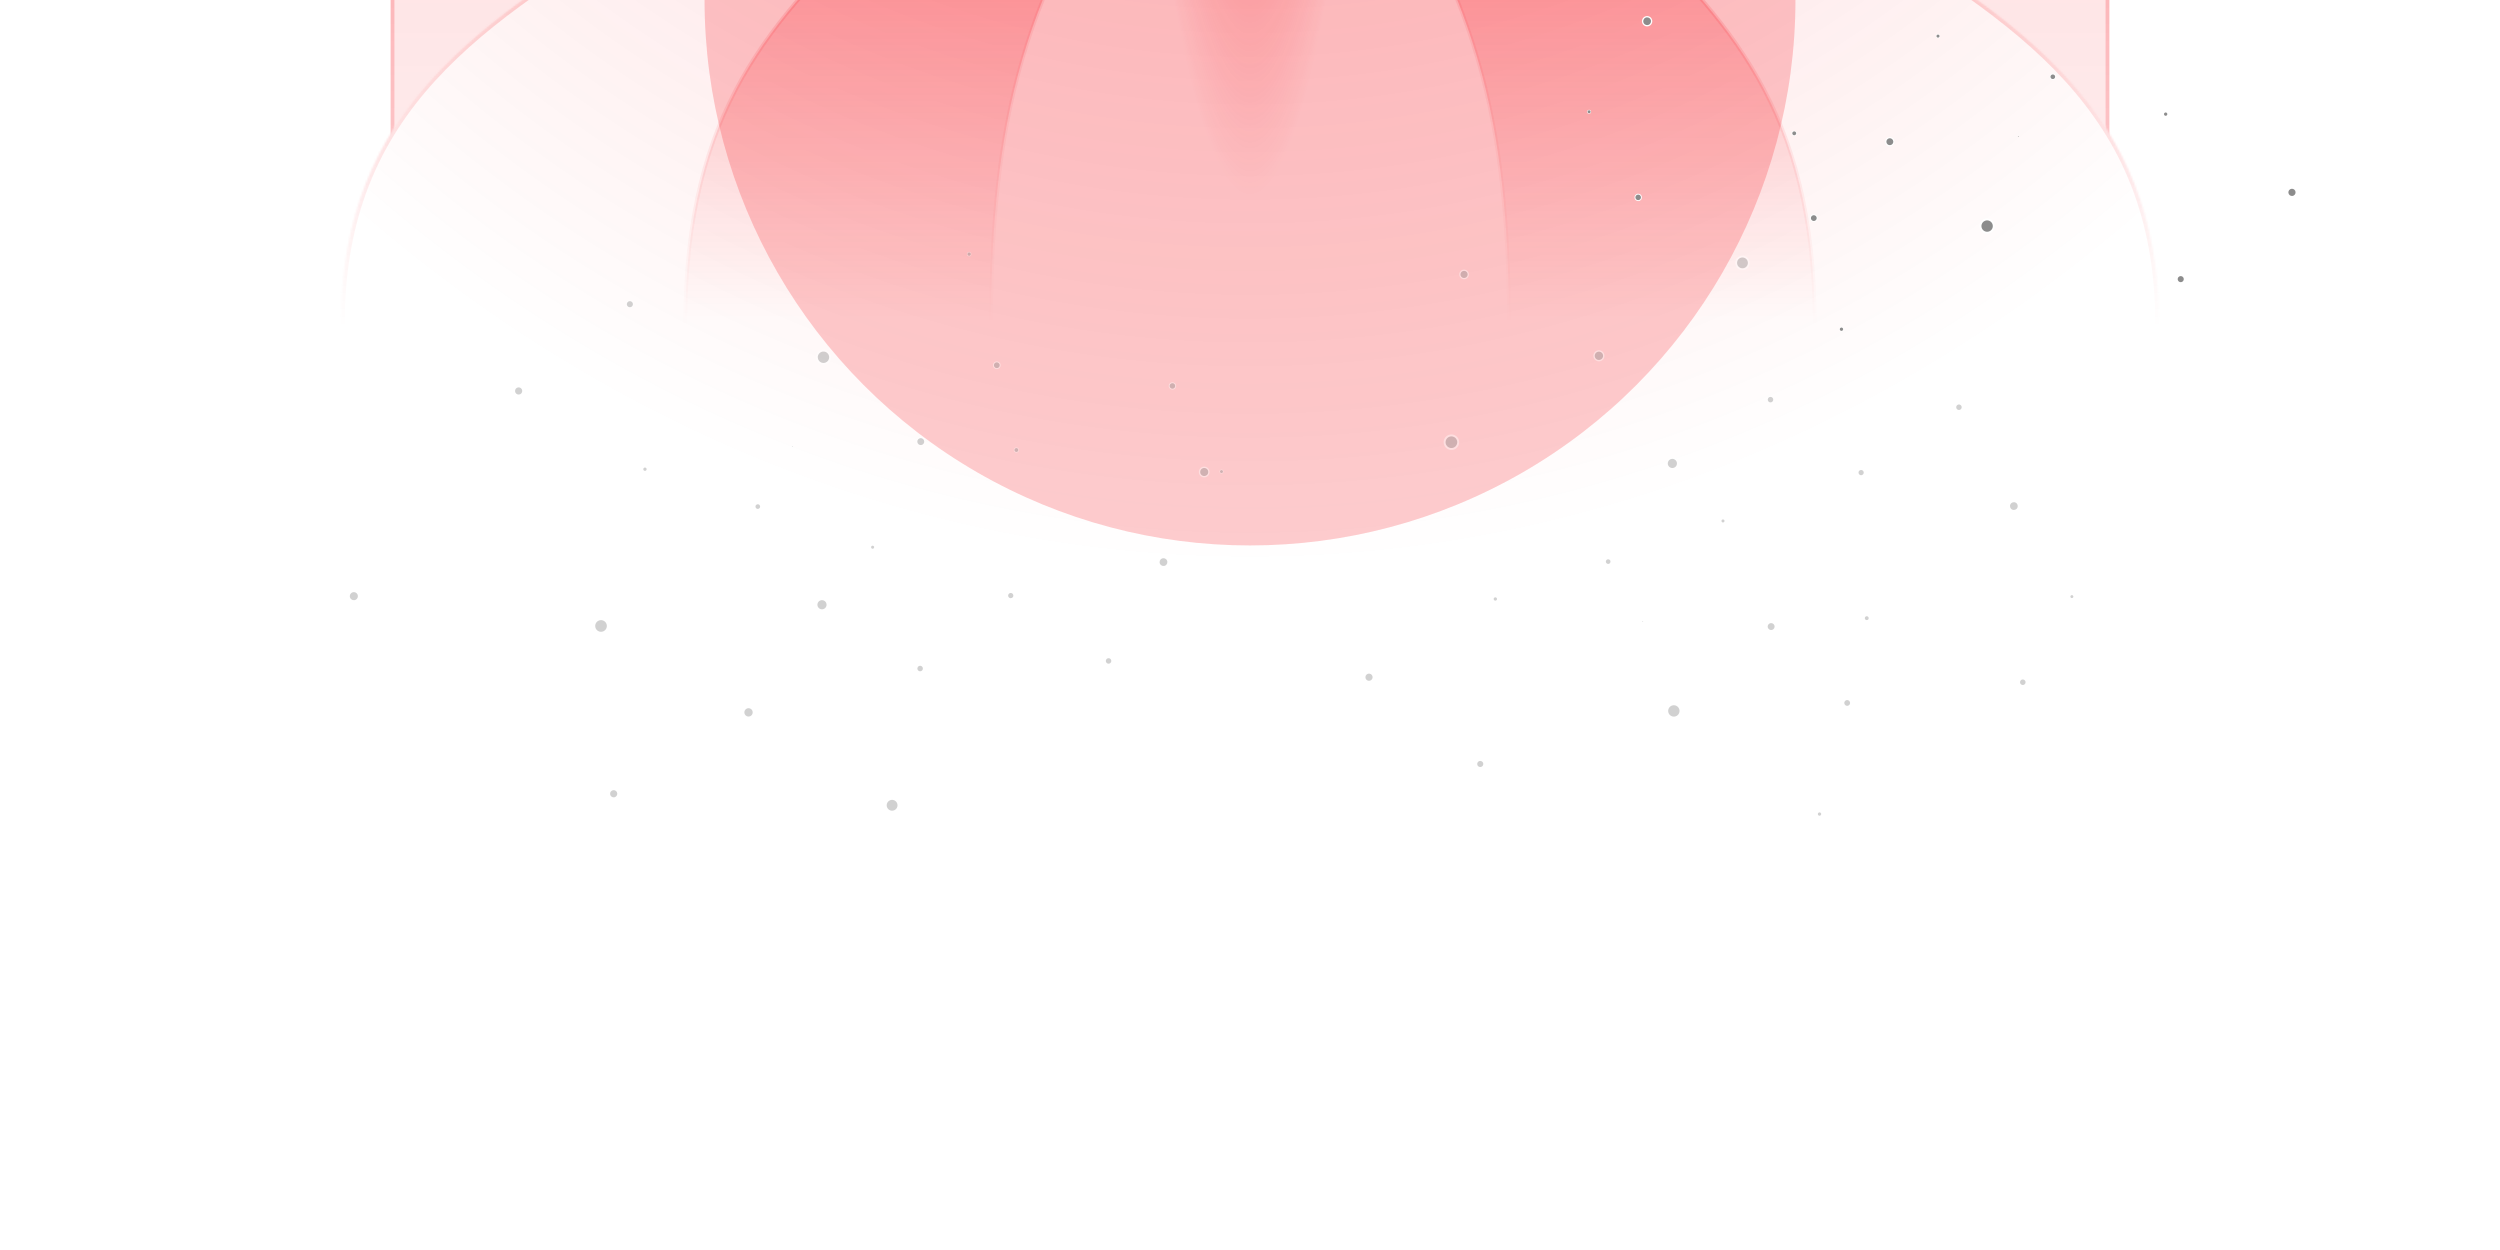 <svg width="1320" height="660" viewBox="0 0 1320 660" fill="none" xmlns="http://www.w3.org/2000/svg">
<g clip-path="url(#clip0_3789_22268)">
<g opacity="0.2" filter="url(#filter0_f_3789_22268)">
<circle cx="660" r="288" fill="#F60109"/>
</g>
<mask id="mask0_3789_22268" style="mask-type:alpha" maskUnits="userSpaceOnUse" x="180" y="-660" width="960" height="832">
<path fill-rule="evenodd" clip-rule="evenodd" d="M660 -660C660 -239.233 483.279 -130.272 344.295 -44.578C254.223 10.958 180 56.722 180 171.25V-660H660ZM1140 171.25C1140 56.722 1065.78 10.958 975.705 -44.578C836.721 -130.272 660 -239.233 660 -660H1140V171.25Z" fill="#D9D9D9"/>
</mask>
<g mask="url(#mask0_3789_22268)">
<rect x="453.75" y="-451" width="412.5" height="901.312" fill="url(#paint0_linear_3789_22268)" fill-opacity="0.1"/>
<rect x="454.75" y="-450" width="410.5" height="899.312" stroke="url(#paint1_linear_3789_22268)" stroke-opacity="0.2" stroke-width="2"/>
<rect x="206.25" y="-451" width="206.25" height="901.312" fill="url(#paint2_linear_3789_22268)" fill-opacity="0.1"/>
<rect x="207.25" y="-450" width="204.25" height="899.312" stroke="url(#paint3_linear_3789_22268)" stroke-opacity="0.2" stroke-width="2"/>
<rect x="907.5" y="-451" width="206.25" height="901.312" fill="url(#paint4_linear_3789_22268)" fill-opacity="0.1"/>
<rect x="908.5" y="-450" width="204.25" height="899.312" stroke="url(#paint5_linear_3789_22268)" stroke-opacity="0.2" stroke-width="2"/>
</g>
<mask id="mask1_3789_22268" style="mask-type:alpha" maskUnits="userSpaceOnUse" x="180" y="-660" width="960" height="960">
<path fill-rule="evenodd" clip-rule="evenodd" d="M344.295 -44.578C483.279 -130.272 660 -239.233 660 -660C660 -239.233 836.721 -130.272 975.705 -44.578C1065.78 10.958 1140 56.722 1140 171.25V300H660H180V171.25C180 56.722 254.223 10.958 344.295 -44.578Z" fill="url(#paint6_linear_3789_22268)"/>
</mask>
<g mask="url(#mask1_3789_22268)">
<path d="M344.295 -44.578C483.279 -130.272 660 -239.233 660 -660C660 -239.233 836.721 -130.272 975.705 -44.578C1065.78 10.958 1140 56.722 1140 171.25V300H180V171.25C180 56.722 254.223 10.958 344.295 -44.578Z" fill="url(#paint7_radial_3789_22268)" fill-opacity="0.3" stroke="url(#paint8_linear_3789_22268)" stroke-opacity="0.8" stroke-width="4"/>
<path opacity="0.75" d="M463.878 -44.578C550.217 -130.272 659.998 -239.233 659.998 -660C659.998 -239.233 769.779 -130.272 856.118 -44.578C912.072 10.958 958.18 56.722 958.18 171.25V300H361.816V171.25C361.816 56.722 407.924 10.958 463.878 -44.578Z" stroke="url(#paint9_linear_3789_22268)" stroke-opacity="0.8" stroke-width="2"/>
<path opacity="0.5" d="M570.073 -44.578C609.662 -130.272 660.001 -239.233 660.001 -660C660.001 -239.233 710.339 -130.272 749.929 -44.578C775.586 10.958 796.728 56.722 796.728 171.25V300H523.273V171.25C523.273 56.722 544.416 10.958 570.073 -44.578Z" stroke="url(#paint10_linear_3789_22268)" stroke-opacity="0.8" stroke-width="2"/>
<g filter="url(#filter1_f_3789_22268)">
<path fill-rule="evenodd" clip-rule="evenodd" d="M659.998 -658.722C659.776 -239.012 550.129 -130.185 463.878 -44.578C407.924 10.958 361.816 56.722 361.816 171.25V300H523.271V171.25C523.271 56.722 544.413 10.958 570.07 -44.578C609.619 -130.185 659.896 -239.012 659.998 -658.722ZM659.998 -659.221C660.06 -239.099 710.361 -130.219 749.926 -44.578C775.583 10.958 796.725 56.722 796.725 171.25V300H958.18V171.25C958.18 56.722 912.072 10.958 856.118 -44.578C769.779 -130.272 659.998 -239.233 659.998 -660C659.998 -659.74 659.998 -659.48 659.998 -659.221Z" fill="url(#paint11_linear_3789_22268)"/>
</g>
<g filter="url(#filter2_f_3789_22268)">
<path d="M588.25 -170.46C619.837 -238.625 660.001 -325.299 660.001 -660C660.001 -325.299 700.165 -238.625 731.752 -170.46C752.223 -126.284 769.092 -89.881 769.092 1.222V103.636H550.91V1.222C550.91 -89.881 567.779 -126.284 588.25 -170.46Z" fill="url(#paint12_radial_3789_22268)"/>
</g>
</g>
<g opacity="0.4">
<g filter="url(#filter3_f_3789_22268)">
<g style="mix-blend-mode:screen">
<path d="M275.015 208.679C273.771 209.326 272.238 208.844 271.592 207.606C270.946 206.36 271.427 204.825 272.664 204.178C273.909 203.531 275.442 204.013 276.088 205.252C276.734 206.497 276.253 208.032 275.015 208.679Z" fill="white"/>
</g>
<g style="mix-blend-mode:screen">
<path d="M418.353 236.132C418.311 236.132 418.181 236.118 418.112 235.988C418.098 235.96 418.057 235.891 418.091 235.781C418.126 235.678 418.201 235.637 418.222 235.623C418.263 235.602 418.305 235.588 418.346 235.588C418.387 235.588 418.518 235.602 418.586 235.733C418.655 235.864 418.607 236.029 418.476 236.098C418.435 236.118 418.401 236.132 418.36 236.132L418.353 236.132Z" fill="white"/>
</g>
<g style="mix-blend-mode:screen">
<path d="M188.143 317.296C186.755 318.018 185.05 317.482 184.321 316.098C183.599 314.708 184.136 313.001 185.517 312.271C186.899 311.542 188.611 312.086 189.339 313.469C190.061 314.859 189.525 316.566 188.143 317.296Z" fill="white"/>
</g>
<g style="mix-blend-mode:screen">
<path d="M485.834 354.919C485.271 354.919 484.521 354.643 484.122 353.879C483.799 353.26 483.903 352.695 483.992 352.406C484.081 352.117 484.322 351.594 484.941 351.271C485.222 351.126 485.518 351.051 485.827 351.051C486.391 351.051 487.14 351.326 487.539 352.09C487.862 352.709 487.759 353.274 487.67 353.563C487.58 353.852 487.34 354.375 486.721 354.698C486.439 354.843 486.144 354.919 485.834 354.919Z" fill="white"/>
</g>
<g style="mix-blend-mode:screen">
<path d="M526.318 194.874C525.72 194.874 524.936 194.585 524.517 193.787C524.18 193.14 524.283 192.541 524.379 192.238C524.475 191.935 524.73 191.385 525.376 191.048C525.671 190.896 525.981 190.814 526.311 190.814C526.909 190.814 527.693 191.103 528.112 191.901C528.449 192.548 528.346 193.147 528.249 193.45C528.153 193.752 527.899 194.303 527.253 194.64C526.957 194.792 526.648 194.874 526.318 194.874Z" fill="white"/>
</g>
<g style="mix-blend-mode:screen">
<path d="M400.118 269.11C399.636 269.11 399.004 268.876 398.667 268.229C398.392 267.706 398.481 267.224 398.557 266.983C398.633 266.742 398.839 266.295 399.361 266.02C399.595 265.896 399.849 265.834 400.111 265.834C400.592 265.834 401.224 266.068 401.561 266.715C401.836 267.238 401.747 267.72 401.671 267.96C401.596 268.201 401.389 268.649 400.867 268.924C400.626 269.048 400.379 269.11 400.118 269.11Z" fill="white"/>
</g>
<g style="mix-blend-mode:screen">
<path d="M585.334 350.916C584.771 350.916 584.021 350.641 583.622 349.877C583.299 349.257 583.403 348.693 583.492 348.404C583.581 348.122 583.822 347.592 584.441 347.268C584.722 347.124 585.018 347.048 585.327 347.048C585.891 347.048 586.64 347.323 587.039 348.087C587.534 349.03 587.163 350.2 586.221 350.689C585.939 350.833 585.644 350.909 585.334 350.909L585.334 350.916Z" fill="white"/>
</g>
<g style="mix-blend-mode:screen">
<path d="M615.586 299.21C614.246 299.912 612.596 299.389 611.902 298.054C611.2 296.711 611.723 295.06 613.057 294.364C614.397 293.662 616.047 294.186 616.741 295.521C617.442 296.863 616.92 298.515 615.586 299.21Z" fill="white"/>
</g>
<g style="mix-blend-mode:screen">
<path d="M461.237 289.887C460.714 290.162 460.061 289.955 459.786 289.432C459.511 288.909 459.717 288.255 460.24 287.98C460.762 287.705 461.415 287.911 461.69 288.434C461.965 288.957 461.759 289.611 461.237 289.887Z" fill="white"/>
</g>
<g style="mix-blend-mode:screen">
<path d="M487.295 235.341C486.099 235.968 484.627 235.506 484.002 234.309C483.376 233.111 483.837 231.638 485.033 231.012C486.229 230.386 487.7 230.847 488.326 232.045C488.951 233.242 488.491 234.715 487.295 235.341Z" fill="white"/>
</g>
<g style="mix-blend-mode:screen">
<path d="M341.079 248.775C340.508 249.078 339.8 248.851 339.498 248.28C339.195 247.709 339.422 247 339.993 246.697C340.563 246.394 341.271 246.621 341.574 247.192C341.876 247.764 341.649 248.473 341.079 248.775Z" fill="white"/>
</g>
<g style="mix-blend-mode:screen">
<path d="M325.199 421.351C323.955 421.998 322.422 421.516 321.775 420.277C321.129 419.031 321.611 417.497 322.848 416.85C324.092 416.203 325.625 416.684 326.271 417.923C326.918 419.169 326.436 420.704 325.199 421.351Z" fill="white"/>
</g>
<g style="mix-blend-mode:screen">
<path d="M435.505 322.157C433.931 322.983 431.985 322.37 431.16 320.794C430.335 319.218 430.947 317.27 432.521 316.444C434.096 315.618 436.041 316.231 436.866 317.807C437.691 319.383 437.079 321.331 435.505 322.157Z" fill="white"/>
</g>
<g style="mix-blend-mode:screen">
<path d="M644.953 250.038C644.643 250.038 644.238 249.887 644.018 249.474C643.75 248.964 643.949 248.324 644.464 248.056C644.616 247.973 644.781 247.939 644.946 247.939C645.255 247.939 645.661 248.09 645.881 248.503C646.046 248.82 646.011 249.116 645.949 249.302C645.887 249.488 645.75 249.749 645.434 249.921C645.282 250.004 645.117 250.045 644.953 250.045L644.953 250.038Z" fill="white"/>
</g>
<g style="mix-blend-mode:screen">
<path d="M396.579 378.732C395.149 379.482 393.376 378.925 392.626 377.493C391.877 376.055 392.434 374.286 393.864 373.536C395.294 372.785 397.067 373.343 397.817 374.775C398.566 376.213 398.009 377.982 396.579 378.732Z" fill="white"/>
</g>
<g style="mix-blend-mode:screen">
<path d="M319.241 334.145C317.234 335.198 314.759 334.42 313.707 332.41C312.656 330.401 313.432 327.923 315.44 326.87C317.447 325.817 319.922 326.595 320.974 328.604C322.025 330.614 321.249 333.092 319.241 334.145Z" fill="white"/>
</g>
<g style="mix-blend-mode:screen">
<path d="M333.572 162.524C332.52 163.075 331.221 162.669 330.671 161.616C330.121 160.562 330.527 159.262 331.579 158.711C332.63 158.16 333.93 158.567 334.48 159.62C335.029 160.673 334.624 161.973 333.572 162.524Z" fill="white"/>
</g>
<g style="mix-blend-mode:screen">
<path d="M533.682 316.304C533.146 316.304 532.438 316.042 532.053 315.319C531.743 314.734 531.846 314.191 531.929 313.922C532.011 313.654 532.245 313.151 532.829 312.849C533.098 312.711 533.379 312.635 533.675 312.635C534.211 312.635 534.919 312.897 535.297 313.619C535.607 314.204 535.504 314.748 535.421 315.017C535.339 315.285 535.105 315.787 534.521 316.09C534.252 316.228 533.971 316.297 533.682 316.297L533.682 316.304Z" fill="white"/>
</g>
<g style="mix-blend-mode:screen">
<path d="M512.251 135.213C511.68 135.516 510.972 135.289 510.669 134.717C510.367 134.146 510.594 133.437 511.164 133.134C511.735 132.832 512.443 133.059 512.746 133.63C513.048 134.201 512.821 134.91 512.251 135.213Z" fill="white"/>
</g>
<g style="mix-blend-mode:screen">
<path d="M537.28 238.817C536.613 239.168 535.788 238.907 535.437 238.239C535.087 237.572 535.348 236.746 536.015 236.395C536.681 236.044 537.506 236.305 537.857 236.973C538.208 237.64 537.946 238.466 537.28 238.817Z" fill="white"/>
</g>
<g style="mix-blend-mode:screen">
<path d="M472.797 428.564C470.934 429.542 468.631 428.819 467.662 426.954C466.686 425.089 467.407 422.783 469.27 421.812C471.133 420.842 473.436 421.558 474.406 423.423C475.382 425.288 474.66 427.594 472.797 428.564Z" fill="white"/>
</g>
<g style="mix-blend-mode:screen">
<path d="M436.653 192.179C434.694 193.205 432.274 192.448 431.25 190.486C430.225 188.525 430.982 186.102 432.941 185.077C434.9 184.051 437.32 184.808 438.344 186.77C439.368 188.731 438.612 191.154 436.653 192.179Z" fill="white"/>
</g>
<g style="mix-blend-mode:screen">
<path d="M619.943 205.512C618.987 206.014 617.805 205.642 617.31 204.686C616.808 203.729 617.179 202.545 618.135 202.05C619.09 201.547 620.273 201.919 620.768 202.876C621.269 203.832 620.898 205.016 619.943 205.512Z" fill="white"/>
</g>
</g>
<g opacity="0.5">
<g style="mix-blend-mode:screen">
<path d="M274.72 208.117C273.787 208.602 272.638 208.24 272.153 207.311C271.668 206.377 272.029 205.226 272.957 204.741C273.89 204.255 275.04 204.617 275.525 205.546C276.009 206.48 275.649 207.631 274.72 208.117Z" fill="#191919"/>
</g>
<g style="mix-blend-mode:screen">
<path d="M418.35 236.064C418.32 236.064 418.222 236.054 418.17 235.956C418.16 235.935 418.129 235.884 418.155 235.801C418.18 235.724 418.237 235.693 418.253 235.682C418.283 235.667 418.314 235.656 418.345 235.656C418.376 235.656 418.474 235.667 418.526 235.765C418.577 235.863 418.541 235.987 418.443 236.038C418.412 236.054 418.387 236.064 418.356 236.064L418.35 236.064Z" fill="#191919"/>
</g>
<g style="mix-blend-mode:screen">
<path d="M187.814 316.666C186.773 317.208 185.494 316.805 184.948 315.767C184.407 314.725 184.809 313.444 185.845 312.897C186.881 312.35 188.165 312.758 188.712 313.796C189.253 314.838 188.851 316.118 187.814 316.666Z" fill="#191919"/>
</g>
<g style="mix-blend-mode:screen">
<path d="M485.832 354.436C485.409 354.436 484.847 354.23 484.548 353.657C484.306 353.192 484.383 352.769 484.45 352.552C484.517 352.335 484.697 351.943 485.161 351.7C485.373 351.592 485.595 351.535 485.827 351.535C486.249 351.535 486.811 351.742 487.11 352.315C487.353 352.779 487.275 353.202 487.208 353.419C487.141 353.636 486.961 354.028 486.497 354.271C486.285 354.379 486.064 354.436 485.832 354.436Z" fill="#191919"/>
</g>
<g style="mix-blend-mode:screen">
<path d="M526.313 194.367C525.865 194.367 525.277 194.15 524.963 193.552C524.71 193.066 524.787 192.617 524.86 192.39C524.932 192.163 525.122 191.75 525.607 191.497C525.829 191.384 526.061 191.322 526.308 191.322C526.757 191.322 527.345 191.539 527.659 192.137C527.912 192.623 527.834 193.072 527.762 193.299C527.69 193.526 527.499 193.939 527.015 194.192C526.793 194.305 526.561 194.367 526.313 194.367Z" fill="#191919"/>
</g>
<g style="mix-blend-mode:screen">
<path d="M400.118 268.702C399.758 268.702 399.283 268.527 399.031 268.041C398.824 267.649 398.891 267.288 398.948 267.107C399.005 266.926 399.159 266.591 399.551 266.384C399.727 266.291 399.917 266.245 400.113 266.245C400.474 266.245 400.949 266.421 401.201 266.906C401.407 267.298 401.34 267.659 401.284 267.84C401.227 268.021 401.072 268.356 400.68 268.563C400.5 268.656 400.314 268.702 400.118 268.702Z" fill="#191919"/>
</g>
<g style="mix-blend-mode:screen">
<path d="M585.332 350.433C584.909 350.433 584.347 350.227 584.048 349.654C583.806 349.189 583.883 348.766 583.95 348.549C584.017 348.337 584.197 347.94 584.661 347.697C584.873 347.589 585.095 347.532 585.327 347.532C585.749 347.532 586.311 347.738 586.61 348.311C586.982 349.019 586.703 349.896 585.997 350.263C585.785 350.371 585.564 350.428 585.332 350.428L585.332 350.433Z" fill="#191919"/>
</g>
<g style="mix-blend-mode:screen">
<path d="M615.267 298.606C614.262 299.132 613.024 298.74 612.503 297.739C611.978 296.732 612.369 295.493 613.37 294.972C614.375 294.445 615.612 294.838 616.133 295.839C616.659 296.846 616.267 298.085 615.267 298.606Z" fill="#191919"/>
</g>
<g style="mix-blend-mode:screen">
<path d="M461.113 289.648C460.721 289.855 460.231 289.7 460.025 289.307C459.819 288.915 459.974 288.425 460.365 288.218C460.757 288.012 461.247 288.167 461.453 288.559C461.659 288.951 461.505 289.442 461.113 289.648Z" fill="#191919"/>
</g>
<g style="mix-blend-mode:screen">
<path d="M487.011 234.799C486.114 235.269 485.011 234.923 484.541 234.025C484.072 233.127 484.418 232.022 485.315 231.553C486.212 231.083 487.315 231.429 487.784 232.327C488.254 233.225 487.908 234.33 487.011 234.799Z" fill="#191919"/>
</g>
<g style="mix-blend-mode:screen">
<path d="M340.943 248.515C340.515 248.742 339.984 248.572 339.757 248.144C339.53 247.715 339.7 247.183 340.128 246.956C340.556 246.729 341.087 246.9 341.314 247.328C341.541 247.756 341.371 248.288 340.943 248.515Z" fill="#191919"/>
</g>
<g style="mix-blend-mode:screen">
<path d="M324.904 420.788C323.971 421.273 322.821 420.912 322.336 419.983C321.852 419.048 322.213 417.897 323.141 417.412C324.074 416.927 325.224 417.288 325.708 418.217C326.193 419.152 325.832 420.303 324.904 420.788Z" fill="#191919"/>
</g>
<g style="mix-blend-mode:screen">
<path d="M435.128 321.443C433.947 322.063 432.488 321.603 431.869 320.421C431.251 319.239 431.709 317.778 432.89 317.159C434.071 316.539 435.53 316.999 436.149 318.181C436.767 319.363 436.308 320.824 435.128 321.443Z" fill="#191919"/>
</g>
<g style="mix-blend-mode:screen">
<path d="M644.951 249.777C644.719 249.777 644.415 249.663 644.25 249.354C644.048 248.972 644.198 248.492 644.585 248.29C644.698 248.228 644.822 248.202 644.946 248.202C645.178 248.202 645.482 248.316 645.647 248.626C645.77 248.863 645.745 249.085 645.698 249.225C645.652 249.364 645.549 249.56 645.312 249.689C645.198 249.751 645.074 249.782 644.951 249.782L644.951 249.777Z" fill="#191919"/>
</g>
<g style="mix-blend-mode:screen">
<path d="M396.242 378.083C395.17 378.646 393.839 378.228 393.277 377.154C392.715 376.075 393.133 374.749 394.205 374.186C395.278 373.624 396.608 374.042 397.17 375.115C397.732 376.194 397.314 377.521 396.242 378.083Z" fill="#191919"/>
</g>
<g style="mix-blend-mode:screen">
<path d="M318.768 333.236C317.262 334.025 315.406 333.442 314.617 331.935C313.829 330.428 314.411 328.569 315.917 327.78C317.422 326.99 319.278 327.573 320.067 329.08C320.856 330.588 320.273 332.446 318.768 333.236Z" fill="#191919"/>
</g>
<g style="mix-blend-mode:screen">
<path d="M333.321 162.047C332.532 162.46 331.557 162.155 331.145 161.366C330.732 160.576 331.037 159.6 331.826 159.187C332.614 158.774 333.589 159.079 334.001 159.869C334.414 160.659 334.11 161.634 333.321 162.047Z" fill="#191919"/>
</g>
<g style="mix-blend-mode:screen">
<path d="M533.679 315.846C533.277 315.846 532.746 315.65 532.457 315.108C532.225 314.669 532.303 314.262 532.365 314.06C532.427 313.859 532.602 313.482 533.04 313.255C533.241 313.152 533.453 313.095 533.674 313.095C534.076 313.095 534.607 313.291 534.891 313.833C535.123 314.272 535.046 314.68 534.984 314.881C534.922 315.082 534.747 315.459 534.308 315.686C534.107 315.789 533.896 315.841 533.679 315.841L533.679 315.846Z" fill="#191919"/>
</g>
<g style="mix-blend-mode:screen">
<path d="M512.115 134.953C511.687 135.18 511.156 135.01 510.929 134.581C510.702 134.153 510.872 133.621 511.3 133.394C511.728 133.167 512.259 133.337 512.486 133.765C512.713 134.194 512.543 134.726 512.115 134.953Z" fill="#191919"/>
</g>
<g style="mix-blend-mode:screen">
<path d="M537.124 238.514C536.624 238.777 536.005 238.581 535.742 238.08C535.479 237.58 535.675 236.96 536.175 236.697C536.675 236.434 537.294 236.63 537.557 237.131C537.82 237.631 537.624 238.251 537.124 238.514Z" fill="#191919"/>
</g>
<g style="mix-blend-mode:screen">
<path d="M472.354 427.723C470.956 428.456 469.229 427.914 468.502 426.515C467.77 425.116 468.311 423.387 469.709 422.659C471.106 421.931 472.833 422.468 473.56 423.867C474.292 425.265 473.751 426.995 472.354 427.723Z" fill="#191919"/>
</g>
<g style="mix-blend-mode:screen">
<path d="M436.188 191.292C434.719 192.061 432.904 191.493 432.136 190.022C431.367 188.551 431.934 186.734 433.404 185.965C434.873 185.196 436.688 185.764 437.456 187.235C438.225 188.706 437.657 190.523 436.188 191.292Z" fill="#191919"/>
</g>
<g style="mix-blend-mode:screen">
<path d="M619.717 205.079C619 205.456 618.113 205.178 617.742 204.46C617.366 203.743 617.644 202.855 618.361 202.483C619.077 202.106 619.964 202.385 620.335 203.102C620.712 203.82 620.433 204.708 619.717 205.079Z" fill="#191919"/>
</g>
</g>
</g>
<g opacity="0.4">
<g filter="url(#filter4_f_3789_22268)">
<g style="mix-blend-mode:screen">
<path d="M724.015 355.321C722.771 354.674 721.238 355.155 720.592 356.394C719.946 357.64 720.427 359.175 721.664 359.822C722.909 360.469 724.442 359.987 725.088 358.748C725.734 357.502 725.253 355.968 724.015 355.321Z" fill="white"/>
</g>
<g style="mix-blend-mode:screen">
<path d="M867.353 327.868C867.311 327.868 867.181 327.881 867.112 328.012C867.098 328.04 867.057 328.109 867.091 328.219C867.126 328.322 867.201 328.363 867.222 328.377C867.263 328.398 867.305 328.411 867.346 328.411C867.387 328.411 867.518 328.398 867.586 328.267C867.655 328.136 867.607 327.971 867.476 327.902C867.435 327.881 867.401 327.868 867.36 327.868L867.353 327.868Z" fill="white"/>
</g>
<g style="mix-blend-mode:screen">
<path d="M637.143 246.704C635.755 245.981 634.05 246.518 633.321 247.902C632.599 249.292 633.136 250.999 634.517 251.728C635.899 252.458 637.611 251.914 638.339 250.531C639.061 249.141 638.525 247.434 637.143 246.704Z" fill="white"/>
</g>
<g style="mix-blend-mode:screen">
<path d="M934.834 209.081C934.271 209.081 933.521 209.357 933.122 210.121C932.799 210.74 932.903 211.304 932.992 211.593C933.081 211.883 933.322 212.406 933.941 212.729C934.222 212.874 934.518 212.949 934.827 212.949C935.391 212.949 936.14 212.674 936.539 211.91C936.862 211.291 936.759 210.726 936.67 210.437C936.58 210.148 936.34 209.625 935.721 209.302C935.439 209.157 935.144 209.081 934.834 209.081Z" fill="white"/>
</g>
<g style="mix-blend-mode:screen">
<path d="M975.318 369.126C974.72 369.126 973.936 369.415 973.517 370.213C973.18 370.86 973.283 371.459 973.379 371.762C973.475 372.064 973.73 372.615 974.376 372.952C974.671 373.104 974.981 373.186 975.311 373.186C975.909 373.186 976.693 372.897 977.112 372.099C977.449 371.452 977.346 370.853 977.249 370.55C977.153 370.247 976.899 369.697 976.253 369.36C975.957 369.208 975.648 369.126 975.318 369.126Z" fill="white"/>
</g>
<g style="mix-blend-mode:screen">
<path d="M849.118 294.89C848.636 294.89 848.004 295.124 847.667 295.771C847.392 296.294 847.481 296.776 847.557 297.017C847.633 297.258 847.839 297.705 848.361 297.98C848.595 298.104 848.849 298.166 849.111 298.166C849.592 298.166 850.224 297.932 850.561 297.285C850.836 296.762 850.747 296.28 850.671 296.039C850.596 295.799 850.389 295.351 849.867 295.076C849.626 294.952 849.379 294.89 849.118 294.89Z" fill="white"/>
</g>
<g style="mix-blend-mode:screen">
<path d="M1034.33 213.084C1033.77 213.084 1033.02 213.359 1032.62 214.123C1032.3 214.743 1032.4 215.307 1032.49 215.596C1032.58 215.878 1032.82 216.408 1033.44 216.732C1033.72 216.876 1034.02 216.952 1034.33 216.952C1034.89 216.952 1035.64 216.677 1036.04 215.913C1036.53 214.97 1036.16 213.8 1035.22 213.311C1034.94 213.166 1034.64 213.091 1034.33 213.091L1034.33 213.084Z" fill="white"/>
</g>
<g style="mix-blend-mode:screen">
<path d="M1064.59 264.79C1063.25 264.088 1061.6 264.611 1060.9 265.946C1060.2 267.288 1060.72 268.94 1062.06 269.635C1063.4 270.337 1065.05 269.814 1065.74 268.479C1066.44 267.137 1065.92 265.485 1064.59 264.79Z" fill="white"/>
</g>
<g style="mix-blend-mode:screen">
<path d="M910.237 274.113C909.714 273.838 909.061 274.045 908.786 274.568C908.511 275.091 908.717 275.745 909.24 276.02C909.762 276.295 910.415 276.089 910.69 275.566C910.965 275.042 910.759 274.389 910.237 274.113Z" fill="white"/>
</g>
<g style="mix-blend-mode:screen">
<path d="M936.295 328.659C935.099 328.032 933.627 328.493 933.002 329.691C932.376 330.889 932.837 332.361 934.033 332.988C935.229 333.614 936.7 333.153 937.326 331.955C937.951 330.758 937.491 329.285 936.295 328.659Z" fill="white"/>
</g>
<g style="mix-blend-mode:screen">
<path d="M790.079 315.224C789.508 314.922 788.8 315.149 788.498 315.72C788.195 316.291 788.422 317 788.993 317.303C789.563 317.606 790.271 317.379 790.574 316.807C790.876 316.236 790.649 315.527 790.079 315.224Z" fill="white"/>
</g>
<g style="mix-blend-mode:screen">
<path d="M774.199 142.649C772.955 142.002 771.422 142.484 770.775 143.723C770.129 144.968 770.611 146.503 771.848 147.15C773.092 147.797 774.625 147.315 775.271 146.077C775.918 144.831 775.436 143.296 774.199 142.649Z" fill="white"/>
</g>
<g style="mix-blend-mode:screen">
<path d="M884.505 241.843C882.931 241.017 880.985 241.63 880.16 243.206C879.335 244.782 879.947 246.73 881.521 247.556C883.096 248.382 885.041 247.769 885.866 246.193C886.691 244.617 886.079 242.669 884.505 241.843Z" fill="white"/>
</g>
<g style="mix-blend-mode:screen">
<path d="M1093.95 313.962C1093.64 313.962 1093.24 314.113 1093.02 314.526C1092.75 315.035 1092.95 315.675 1093.46 315.944C1093.62 316.027 1093.78 316.061 1093.95 316.061C1094.25 316.061 1094.66 315.909 1094.88 315.497C1095.05 315.18 1095.01 314.884 1094.95 314.698C1094.89 314.512 1094.75 314.251 1094.43 314.079C1094.28 313.996 1094.12 313.955 1093.95 313.955L1093.95 313.962Z" fill="white"/>
</g>
<g style="mix-blend-mode:screen">
<path d="M845.579 185.268C844.149 184.518 842.376 185.075 841.626 186.507C840.877 187.945 841.434 189.714 842.864 190.464C844.294 191.214 846.067 190.657 846.817 189.225C847.566 187.787 847.009 186.018 845.579 185.268Z" fill="white"/>
</g>
<g style="mix-blend-mode:screen">
<path d="M768.241 229.855C766.234 228.802 763.759 229.58 762.707 231.589C761.656 233.599 762.432 236.077 764.44 237.13C766.447 238.183 768.922 237.405 769.974 235.396C771.025 233.386 770.249 230.908 768.241 229.855Z" fill="white"/>
</g>
<g style="mix-blend-mode:screen">
<path d="M782.572 401.476C781.52 400.925 780.221 401.331 779.671 402.384C779.121 403.437 779.527 404.738 780.579 405.289C781.63 405.839 782.93 405.433 783.48 404.38C784.029 403.327 783.624 402.026 782.572 401.476Z" fill="white"/>
</g>
<g style="mix-blend-mode:screen">
<path d="M982.682 247.696C982.146 247.696 981.438 247.958 981.053 248.68C980.743 249.266 980.846 249.809 980.929 250.078C981.011 250.346 981.245 250.848 981.829 251.151C982.098 251.289 982.379 251.365 982.675 251.365C983.211 251.365 983.919 251.103 984.297 250.38C984.607 249.795 984.504 249.252 984.421 248.983C984.339 248.715 984.105 248.212 983.521 247.91C983.252 247.772 982.971 247.703 982.682 247.703L982.682 247.696Z" fill="white"/>
</g>
<g style="mix-blend-mode:screen">
<path d="M961.251 428.787C960.68 428.484 959.972 428.711 959.669 429.282C959.367 429.854 959.594 430.563 960.164 430.865C960.735 431.168 961.443 430.941 961.746 430.37C962.048 429.799 961.821 429.09 961.251 428.787Z" fill="white"/>
</g>
<g style="mix-blend-mode:screen">
<path d="M986.28 325.183C985.613 324.832 984.788 325.093 984.437 325.761C984.087 326.428 984.348 327.254 985.015 327.605C985.681 327.956 986.506 327.695 986.857 327.027C987.208 326.359 986.946 325.534 986.28 325.183Z" fill="white"/>
</g>
<g style="mix-blend-mode:screen">
<path d="M921.797 135.436C919.934 134.458 917.631 135.181 916.662 137.046C915.686 138.911 916.407 141.217 918.27 142.187C920.133 143.158 922.436 142.442 923.406 140.577C924.382 138.712 923.66 136.406 921.797 135.436Z" fill="white"/>
</g>
<g style="mix-blend-mode:screen">
<path d="M885.653 371.821C883.694 370.795 881.274 371.552 880.25 373.514C879.225 375.475 879.982 377.898 881.941 378.923C883.9 379.949 886.32 379.192 887.344 377.23C888.368 375.269 887.612 372.846 885.653 371.821Z" fill="white"/>
</g>
<g style="mix-blend-mode:screen">
<path d="M1068.94 358.488C1067.99 357.986 1066.8 358.357 1066.31 359.314C1065.81 360.271 1066.18 361.455 1067.13 361.95C1068.09 362.453 1069.27 362.081 1069.77 361.124C1070.27 360.168 1069.9 358.984 1068.94 358.488Z" fill="white"/>
</g>
</g>
<g opacity="0.5">
<g style="mix-blend-mode:screen">
<path d="M723.72 355.883C722.787 355.398 721.638 355.759 721.153 356.689C720.668 357.623 721.029 358.774 721.957 359.259C722.89 359.744 724.04 359.383 724.525 358.454C725.009 357.52 724.649 356.369 723.72 355.883Z" fill="#191919"/>
</g>
<g style="mix-blend-mode:screen">
<path d="M867.35 327.936C867.32 327.936 867.222 327.946 867.17 328.044C867.16 328.065 867.129 328.116 867.155 328.199C867.18 328.276 867.237 328.307 867.253 328.318C867.283 328.333 867.314 328.343 867.345 328.343C867.376 328.343 867.474 328.333 867.526 328.235C867.577 328.137 867.541 328.013 867.443 327.961C867.412 327.946 867.387 327.936 867.356 327.936L867.35 327.936Z" fill="#191919"/>
</g>
<g style="mix-blend-mode:screen">
<path d="M636.814 247.334C635.773 246.792 634.494 247.195 633.948 248.233C633.407 249.275 633.809 250.555 634.845 251.103C635.881 251.65 637.165 251.242 637.712 250.204C638.253 249.162 637.851 247.882 636.814 247.334Z" fill="#191919"/>
</g>
<g style="mix-blend-mode:screen">
<path d="M934.832 209.564C934.409 209.564 933.847 209.77 933.548 210.343C933.306 210.808 933.383 211.231 933.45 211.448C933.517 211.665 933.697 212.057 934.161 212.3C934.373 212.408 934.595 212.465 934.827 212.465C935.249 212.465 935.811 212.258 936.11 211.685C936.353 211.221 936.275 210.797 936.208 210.581C936.141 210.364 935.961 209.972 935.497 209.729C935.285 209.621 935.064 209.564 934.832 209.564Z" fill="#191919"/>
</g>
<g style="mix-blend-mode:screen">
<path d="M975.313 369.633C974.865 369.633 974.277 369.849 973.963 370.448C973.71 370.933 973.787 371.383 973.86 371.61C973.932 371.837 974.122 372.25 974.607 372.503C974.829 372.616 975.061 372.678 975.308 372.678C975.757 372.678 976.345 372.461 976.659 371.863C976.912 371.377 976.834 370.928 976.762 370.701C976.69 370.474 976.499 370.061 976.015 369.808C975.793 369.695 975.561 369.633 975.313 369.633Z" fill="#191919"/>
</g>
<g style="mix-blend-mode:screen">
<path d="M849.118 295.298C848.758 295.298 848.283 295.473 848.031 295.959C847.824 296.351 847.891 296.712 847.948 296.893C848.005 297.074 848.159 297.409 848.551 297.616C848.727 297.708 848.917 297.755 849.113 297.755C849.474 297.755 849.949 297.579 850.201 297.094C850.407 296.702 850.34 296.341 850.284 296.16C850.227 295.979 850.072 295.644 849.68 295.437C849.5 295.344 849.314 295.298 849.118 295.298Z" fill="#191919"/>
</g>
<g style="mix-blend-mode:screen">
<path d="M1034.33 213.567C1033.91 213.567 1033.35 213.773 1033.05 214.346C1032.81 214.811 1032.88 215.234 1032.95 215.451C1033.02 215.663 1033.2 216.06 1033.66 216.303C1033.87 216.411 1034.09 216.468 1034.33 216.468C1034.75 216.468 1035.31 216.261 1035.61 215.688C1035.98 214.981 1035.7 214.104 1035 213.737C1034.79 213.629 1034.56 213.572 1034.33 213.572L1034.33 213.567Z" fill="#191919"/>
</g>
<g style="mix-blend-mode:screen">
<path d="M1064.27 265.394C1063.26 264.867 1062.02 265.26 1061.5 266.261C1060.98 267.268 1061.37 268.507 1062.37 269.028C1063.37 269.554 1064.61 269.162 1065.13 268.161C1065.66 267.154 1065.27 265.915 1064.27 265.394Z" fill="#191919"/>
</g>
<g style="mix-blend-mode:screen">
<path d="M910.113 274.352C909.721 274.145 909.231 274.3 909.025 274.692C908.819 275.085 908.974 275.575 909.365 275.782C909.757 275.988 910.247 275.833 910.453 275.441C910.659 275.049 910.505 274.558 910.113 274.352Z" fill="#191919"/>
</g>
<g style="mix-blend-mode:screen">
<path d="M936.011 329.201C935.114 328.731 934.011 329.077 933.541 329.975C933.072 330.873 933.418 331.978 934.315 332.447C935.212 332.917 936.315 332.571 936.784 331.673C937.254 330.775 936.908 329.67 936.011 329.201Z" fill="#191919"/>
</g>
<g style="mix-blend-mode:screen">
<path d="M789.943 315.485C789.515 315.258 788.984 315.428 788.757 315.856C788.53 316.285 788.7 316.816 789.128 317.044C789.556 317.271 790.087 317.1 790.314 316.672C790.541 316.243 790.371 315.712 789.943 315.485Z" fill="#191919"/>
</g>
<g style="mix-blend-mode:screen">
<path d="M773.904 143.212C772.971 142.727 771.821 143.088 771.336 144.017C770.852 144.951 771.213 146.103 772.141 146.588C773.074 147.073 774.224 146.712 774.708 145.782C775.193 144.848 774.832 143.697 773.904 143.212Z" fill="#191919"/>
</g>
<g style="mix-blend-mode:screen">
<path d="M884.128 242.557C882.947 241.937 881.488 242.397 880.869 243.579C880.251 244.761 880.709 246.222 881.89 246.841C883.071 247.46 884.53 247.001 885.149 245.819C885.767 244.637 885.308 243.176 884.128 242.557Z" fill="#191919"/>
</g>
<g style="mix-blend-mode:screen">
<path d="M1093.95 314.223C1093.72 314.223 1093.41 314.337 1093.25 314.646C1093.05 315.028 1093.2 315.508 1093.58 315.71C1093.7 315.772 1093.82 315.797 1093.95 315.797C1094.18 315.797 1094.48 315.684 1094.65 315.374C1094.77 315.137 1094.74 314.915 1094.7 314.775C1094.65 314.636 1094.55 314.44 1094.31 314.311C1094.2 314.249 1094.07 314.218 1093.95 314.218L1093.95 314.223Z" fill="#191919"/>
</g>
<g style="mix-blend-mode:screen">
<path d="M845.242 185.916C844.17 185.354 842.839 185.772 842.277 186.846C841.715 187.924 842.133 189.251 843.205 189.814C844.278 190.376 845.608 189.958 846.17 188.885C846.732 187.806 846.314 186.479 845.242 185.916Z" fill="#191919"/>
</g>
<g style="mix-blend-mode:screen">
<path d="M767.768 230.764C766.262 229.974 764.406 230.558 763.617 232.065C762.829 233.572 763.411 235.431 764.917 236.22C766.422 237.01 768.278 236.427 769.067 234.92C769.856 233.412 769.273 231.554 767.768 230.764Z" fill="#191919"/>
</g>
<g style="mix-blend-mode:screen">
<path d="M782.321 401.953C781.532 401.54 780.557 401.844 780.145 402.634C779.732 403.424 780.037 404.4 780.826 404.812C781.614 405.225 782.589 404.921 783.001 404.131C783.414 403.341 783.11 402.366 782.321 401.953Z" fill="#191919"/>
</g>
<g style="mix-blend-mode:screen">
<path d="M982.679 248.154C982.277 248.154 981.746 248.35 981.457 248.892C981.225 249.331 981.303 249.738 981.365 249.94C981.427 250.141 981.602 250.518 982.04 250.745C982.241 250.848 982.453 250.905 982.674 250.905C983.076 250.905 983.607 250.709 983.891 250.167C984.123 249.728 984.046 249.32 983.984 249.119C983.922 248.918 983.747 248.541 983.308 248.314C983.107 248.21 982.896 248.159 982.679 248.159L982.679 248.154Z" fill="#191919"/>
</g>
<g style="mix-blend-mode:screen">
<path d="M961.115 429.047C960.687 428.82 960.156 428.99 959.929 429.419C959.702 429.847 959.872 430.379 960.3 430.606C960.728 430.833 961.259 430.663 961.486 430.234C961.713 429.806 961.543 429.274 961.115 429.047Z" fill="#191919"/>
</g>
<g style="mix-blend-mode:screen">
<path d="M986.124 325.486C985.624 325.223 985.005 325.419 984.742 325.919C984.479 326.42 984.675 327.04 985.175 327.303C985.675 327.566 986.294 327.37 986.557 326.869C986.82 326.368 986.624 325.749 986.124 325.486Z" fill="#191919"/>
</g>
<g style="mix-blend-mode:screen">
<path d="M921.354 136.277C919.956 135.544 918.229 136.086 917.502 137.485C916.77 138.884 917.311 140.613 918.709 141.341C920.106 142.069 921.833 141.532 922.56 140.133C923.292 138.734 922.751 137.005 921.354 136.277Z" fill="#191919"/>
</g>
<g style="mix-blend-mode:screen">
<path d="M885.188 372.708C883.719 371.939 881.904 372.506 881.136 373.978C880.367 375.449 880.934 377.266 882.404 378.035C883.873 378.804 885.688 378.236 886.456 376.765C887.225 375.294 886.657 373.477 885.188 372.708Z" fill="#191919"/>
</g>
<g style="mix-blend-mode:screen">
<path d="M1068.72 358.92C1068 358.544 1067.11 358.822 1066.74 359.54C1066.37 360.257 1066.64 361.145 1067.36 361.517C1068.08 361.894 1068.96 361.615 1069.34 360.897C1069.71 360.18 1069.43 359.292 1068.72 358.92Z" fill="#191919"/>
</g>
</g>
</g>
<g filter="url(#filter5_f_3789_22268)">
</g>
<g filter="url(#filter6_f_3789_22268)">
<g style="mix-blend-mode:screen">
<path d="M1208.98 99.321C1210.23 98.674 1211.76 99.156 1212.41 100.394C1213.05 101.64 1212.57 103.175 1211.34 103.822C1210.09 104.469 1208.56 103.987 1207.91 102.748C1207.27 101.502 1207.75 99.968 1208.98 99.321Z" fill="white"/>
</g>
<g style="mix-blend-mode:screen">
<path d="M1065.65 71.868C1065.69 71.868 1065.82 71.882 1065.89 72.012C1065.9 72.04 1065.94 72.109 1065.91 72.219C1065.87 72.322 1065.8 72.363 1065.78 72.377C1065.74 72.398 1065.7 72.412 1065.65 72.412C1065.61 72.412 1065.48 72.398 1065.41 72.267C1065.34 72.136 1065.39 71.971 1065.52 71.902C1065.56 71.882 1065.6 71.868 1065.64 71.868L1065.65 71.868Z" fill="white"/>
</g>
<g style="mix-blend-mode:screen">
<path d="M957.682 113.126C958.28 113.126 959.064 113.415 959.483 114.213C959.82 114.86 959.717 115.459 959.621 115.762C959.525 116.064 959.27 116.615 958.624 116.952C958.329 117.104 958.019 117.186 957.689 117.186C957.091 117.186 956.307 116.897 955.888 116.099C955.551 115.452 955.654 114.853 955.751 114.55C955.847 114.247 956.101 113.697 956.747 113.36C957.043 113.208 957.352 113.126 957.682 113.126Z" fill="white"/>
</g>
<g style="mix-blend-mode:screen">
<path d="M1083.88 38.89C1084.36 38.89 1085 39.124 1085.33 39.771C1085.61 40.294 1085.52 40.776 1085.44 41.017C1085.37 41.258 1085.16 41.705 1084.64 41.98C1084.4 42.104 1084.15 42.166 1083.89 42.166C1083.41 42.166 1082.78 41.932 1082.44 41.285C1082.16 40.762 1082.25 40.281 1082.33 40.04C1082.4 39.799 1082.61 39.351 1083.13 39.076C1083.37 38.952 1083.62 38.89 1083.88 38.89Z" fill="white"/>
</g>
<g style="mix-blend-mode:screen">
<path d="M868.414 8.79C869.754 8.088 871.404 8.611 872.098 9.946C872.8 11.289 872.277 12.94 870.943 13.636C869.603 14.338 867.953 13.814 867.259 12.479C866.558 11.137 867.08 9.485 868.414 8.79Z" fill="white"/>
</g>
<g style="mix-blend-mode:screen">
<path d="M1022.76 18.113C1023.29 17.838 1023.94 18.045 1024.21 18.568C1024.49 19.091 1024.28 19.745 1023.76 20.02C1023.24 20.295 1022.58 20.089 1022.31 19.566C1022.03 19.043 1022.24 18.389 1022.76 18.113Z" fill="white"/>
</g>
<g style="mix-blend-mode:screen">
<path d="M996.705 72.659C997.901 72.032 999.373 72.493 999.998 73.691C1000.62 74.889 1000.16 76.362 998.967 76.988C997.771 77.614 996.3 77.153 995.674 75.955C995.049 74.758 995.509 73.285 996.705 72.659Z" fill="white"/>
</g>
<g style="mix-blend-mode:screen">
<path d="M1142.92 59.224C1143.49 58.922 1144.2 59.149 1144.5 59.72C1144.8 60.291 1144.58 61 1144.01 61.303C1143.44 61.606 1142.73 61.379 1142.43 60.807C1142.12 60.236 1142.35 59.527 1142.92 59.224Z" fill="white"/>
</g>
<g style="mix-blend-mode:screen">
<path d="M839.047 57.962C839.357 57.962 839.762 58.113 839.982 58.526C840.25 59.035 840.051 59.676 839.536 59.944C839.384 60.027 839.219 60.061 839.054 60.061C838.745 60.061 838.339 59.91 838.119 59.497C837.954 59.18 837.989 58.884 838.051 58.698C838.113 58.512 838.25 58.251 838.566 58.079C838.718 57.996 838.883 57.955 839.047 57.955L839.047 57.962Z" fill="white"/>
</g>
<g style="mix-blend-mode:screen">
<path d="M1150.43 145.476C1151.48 144.925 1152.78 145.331 1153.33 146.384C1153.88 147.437 1153.47 148.738 1152.42 149.289C1151.37 149.839 1150.07 149.433 1149.52 148.38C1148.97 147.327 1149.38 146.027 1150.43 145.476Z" fill="white"/>
</g>
<g style="mix-blend-mode:screen">
<path d="M971.749 172.787C972.32 172.484 973.028 172.711 973.331 173.283C973.633 173.854 973.406 174.563 972.836 174.866C972.265 175.168 971.557 174.941 971.254 174.37C970.952 173.799 971.179 173.09 971.749 172.787Z" fill="white"/>
</g>
<g style="mix-blend-mode:screen">
<path d="M946.72 69.183C947.387 68.832 948.212 69.093 948.563 69.761C948.913 70.428 948.652 71.254 947.985 71.605C947.319 71.956 946.494 71.695 946.143 71.027C945.792 70.359 946.054 69.534 946.72 69.183Z" fill="white"/>
</g>
<g style="mix-blend-mode:screen">
<path d="M1047.35 115.821C1049.31 114.795 1051.73 115.552 1052.75 117.514C1053.77 119.475 1053.02 121.898 1051.06 122.923C1049.1 123.949 1046.68 123.192 1045.66 121.23C1044.63 119.269 1045.39 116.846 1047.35 115.821Z" fill="white"/>
</g>
<g style="mix-blend-mode:screen">
<path d="M864.057 102.488C865.013 101.986 866.195 102.357 866.69 103.314C867.192 104.271 866.821 105.455 865.865 105.95C864.91 106.453 863.727 106.081 863.232 105.124C862.731 104.168 863.102 102.984 864.057 102.488Z" fill="white"/>
</g>
</g>
<g opacity="0.5">
<g style="mix-blend-mode:screen">
<path d="M1209.28 99.883C1210.21 99.398 1211.36 99.76 1211.85 100.689C1212.33 101.623 1211.97 102.774 1211.04 103.259C1210.11 103.745 1208.96 103.383 1208.48 102.454C1207.99 101.52 1208.35 100.369 1209.28 99.883Z" fill="#191919"/>
</g>
<g style="mix-blend-mode:screen">
<path d="M1065.65 71.936C1065.68 71.936 1065.78 71.946 1065.83 72.044C1065.84 72.065 1065.87 72.116 1065.85 72.199C1065.82 72.276 1065.76 72.307 1065.75 72.318C1065.72 72.333 1065.69 72.343 1065.65 72.343C1065.62 72.343 1065.53 72.333 1065.47 72.235C1065.42 72.137 1065.46 72.013 1065.56 71.962C1065.59 71.946 1065.61 71.936 1065.64 71.936L1065.65 71.936Z" fill="#191919"/>
</g>
<g style="mix-blend-mode:screen">
<path d="M957.687 113.633C958.135 113.633 958.723 113.849 959.037 114.448C959.29 114.933 959.213 115.383 959.14 115.61C959.068 115.837 958.878 116.25 958.393 116.503C958.171 116.616 957.939 116.678 957.692 116.678C957.243 116.678 956.655 116.461 956.341 115.863C956.088 115.377 956.166 114.928 956.238 114.701C956.31 114.474 956.501 114.061 956.985 113.808C957.207 113.695 957.439 113.633 957.687 113.633Z" fill="#191919"/>
</g>
<g style="mix-blend-mode:screen">
<path d="M1083.88 39.298C1084.24 39.298 1084.72 39.473 1084.97 39.959C1085.18 40.351 1085.11 40.712 1085.05 40.893C1085 41.074 1084.84 41.409 1084.45 41.616C1084.27 41.709 1084.08 41.755 1083.89 41.755C1083.53 41.755 1083.05 41.579 1082.8 41.094C1082.59 40.702 1082.66 40.341 1082.72 40.16C1082.77 39.979 1082.93 39.644 1083.32 39.437C1083.5 39.344 1083.69 39.298 1083.88 39.298Z" fill="#191919"/>
</g>
<g style="mix-blend-mode:screen">
<path d="M868.733 9.394C869.738 8.867 870.976 9.26 871.497 10.261C872.022 11.268 871.631 12.507 870.63 13.028C869.625 13.555 868.388 13.162 867.867 12.161C867.341 11.154 867.733 9.915 868.733 9.394Z" fill="#191919"/>
</g>
<g style="mix-blend-mode:screen">
<path d="M1022.89 18.352C1023.28 18.145 1023.77 18.3 1023.97 18.692C1024.18 19.085 1024.03 19.575 1023.63 19.782C1023.24 19.988 1022.75 19.833 1022.55 19.441C1022.34 19.049 1022.5 18.558 1022.89 18.352Z" fill="#191919"/>
</g>
<g style="mix-blend-mode:screen">
<path d="M996.989 73.201C997.886 72.731 998.989 73.077 999.459 73.975C999.928 74.873 999.582 75.978 998.685 76.447C997.788 76.917 996.685 76.571 996.216 75.673C995.746 74.775 996.092 73.67 996.989 73.201Z" fill="#191919"/>
</g>
<g style="mix-blend-mode:screen">
<path d="M1143.06 59.485C1143.49 59.258 1144.02 59.428 1144.24 59.856C1144.47 60.285 1144.3 60.816 1143.87 61.044C1143.44 61.271 1142.91 61.1 1142.69 60.672C1142.46 60.243 1142.63 59.712 1143.06 59.485Z" fill="#191919"/>
</g>
<g style="mix-blend-mode:screen">
<path d="M839.049 58.223C839.281 58.223 839.585 58.337 839.75 58.646C839.952 59.028 839.802 59.508 839.415 59.71C839.302 59.772 839.178 59.797 839.054 59.797C838.822 59.797 838.518 59.684 838.353 59.374C838.23 59.137 838.255 58.915 838.302 58.775C838.348 58.636 838.451 58.44 838.688 58.311C838.802 58.249 838.926 58.218 839.049 58.218L839.049 58.223Z" fill="#191919"/>
</g>
<g style="mix-blend-mode:screen">
<path d="M1150.68 145.953C1151.47 145.54 1152.44 145.844 1152.86 146.634C1153.27 147.424 1152.96 148.4 1152.17 148.813C1151.39 149.226 1150.41 148.921 1150 148.131C1149.59 147.341 1149.89 146.366 1150.68 145.953Z" fill="#191919"/>
</g>
<g style="mix-blend-mode:screen">
<path d="M971.885 173.047C972.313 172.82 972.844 172.99 973.071 173.419C973.298 173.847 973.128 174.379 972.7 174.606C972.272 174.833 971.741 174.663 971.514 174.234C971.287 173.806 971.457 173.274 971.885 173.047Z" fill="#191919"/>
</g>
<g style="mix-blend-mode:screen">
<path d="M946.876 69.486C947.376 69.223 947.995 69.419 948.258 69.919C948.521 70.42 948.325 71.04 947.825 71.303C947.325 71.566 946.706 71.37 946.443 70.869C946.18 70.368 946.376 69.749 946.876 69.486Z" fill="#191919"/>
</g>
<g style="mix-blend-mode:screen">
<path d="M1047.81 116.708C1049.28 115.939 1051.1 116.506 1051.86 117.978C1052.63 119.449 1052.07 121.266 1050.6 122.035C1049.13 122.804 1047.31 122.236 1046.54 120.765C1045.78 119.294 1046.34 117.477 1047.81 116.708Z" fill="#191919"/>
</g>
<g style="mix-blend-mode:screen">
<path d="M864.283 102.92C865 102.544 865.887 102.822 866.258 103.54C866.634 104.257 866.356 105.145 865.639 105.517C864.923 105.894 864.036 105.615 863.665 104.898C863.288 104.18 863.567 103.292 864.283 102.92Z" fill="#191919"/>
</g>
</g>
</g>
<defs>
<filter id="filter0_f_3789_22268" x="-28" y="-688" width="1376" height="1376" filterUnits="userSpaceOnUse" color-interpolation-filters="sRGB">
<feFlood flood-opacity="0" result="BackgroundImageFix"/>
<feBlend mode="normal" in="SourceGraphic" in2="BackgroundImageFix" result="shape"/>
<feGaussianBlur stdDeviation="200" result="effect1_foregroundBlur_3789_22268"/>
</filter>
<filter id="filter1_f_3789_22268" x="261.816" y="-760" width="796.363" height="1160" filterUnits="userSpaceOnUse" color-interpolation-filters="sRGB">
<feFlood flood-opacity="0" result="BackgroundImageFix"/>
<feBlend mode="normal" in="SourceGraphic" in2="BackgroundImageFix" result="shape"/>
<feGaussianBlur stdDeviation="50" result="effect1_foregroundBlur_3789_22268"/>
</filter>
<filter id="filter2_f_3789_22268" x="510.91" y="-700" width="298.184" height="843.636" filterUnits="userSpaceOnUse" color-interpolation-filters="sRGB">
<feFlood flood-opacity="0" result="BackgroundImageFix"/>
<feBlend mode="normal" in="SourceGraphic" in2="BackgroundImageFix" result="shape"/>
<feGaussianBlur stdDeviation="20" result="effect1_foregroundBlur_3789_22268"/>
</filter>
<filter id="filter3_f_3789_22268" x="124" y="73" width="582" height="416" filterUnits="userSpaceOnUse" color-interpolation-filters="sRGB">
<feFlood flood-opacity="0" result="BackgroundImageFix"/>
<feBlend mode="normal" in="SourceGraphic" in2="BackgroundImageFix" result="shape"/>
<feGaussianBlur stdDeviation="30" result="effect1_foregroundBlur_3789_22268"/>
</filter>
<filter id="filter4_f_3789_22268" x="573" y="75" width="582" height="416" filterUnits="userSpaceOnUse" color-interpolation-filters="sRGB">
<feFlood flood-opacity="0" result="BackgroundImageFix"/>
<feBlend mode="normal" in="SourceGraphic" in2="BackgroundImageFix" result="shape"/>
<feGaussianBlur stdDeviation="30" result="effect1_foregroundBlur_3789_22268"/>
</filter>
<filter id="filter5_f_3789_22268" x="-33" y="-393" width="582" height="416" filterUnits="userSpaceOnUse" color-interpolation-filters="sRGB">
<feFlood flood-opacity="0" result="BackgroundImageFix"/>
<feBlend mode="normal" in="SourceGraphic" in2="BackgroundImageFix" result="shape"/>
<feGaussianBlur stdDeviation="30" result="effect1_foregroundBlur_3789_22268"/>
</filter>
<filter id="filter6_f_3789_22268" x="778" y="-181" width="582" height="416" filterUnits="userSpaceOnUse" color-interpolation-filters="sRGB">
<feFlood flood-opacity="0" result="BackgroundImageFix"/>
<feBlend mode="normal" in="SourceGraphic" in2="BackgroundImageFix" result="shape"/>
<feGaussianBlur stdDeviation="30" result="effect1_foregroundBlur_3789_22268"/>
</filter>
<linearGradient id="paint0_linear_3789_22268" x1="660" y1="-451" x2="660" y2="450.312" gradientUnits="userSpaceOnUse">
<stop stop-color="#F60109" stop-opacity="0"/>
<stop offset="0.5" stop-color="#F60109"/>
<stop offset="1" stop-color="#F60109" stop-opacity="0"/>
</linearGradient>
<linearGradient id="paint1_linear_3789_22268" x1="660" y1="-451" x2="660" y2="450.312" gradientUnits="userSpaceOnUse">
<stop stop-color="#F60109" stop-opacity="0"/>
<stop offset="0.5" stop-color="#F60109"/>
<stop offset="1" stop-color="#F60109" stop-opacity="0"/>
</linearGradient>
<linearGradient id="paint2_linear_3789_22268" x1="309.375" y1="-451" x2="309.375" y2="450.312" gradientUnits="userSpaceOnUse">
<stop stop-color="#F60109" stop-opacity="0"/>
<stop offset="0.5" stop-color="#F60109"/>
<stop offset="1" stop-color="#F60109" stop-opacity="0"/>
</linearGradient>
<linearGradient id="paint3_linear_3789_22268" x1="309.375" y1="-451" x2="309.375" y2="450.312" gradientUnits="userSpaceOnUse">
<stop stop-color="#F60109" stop-opacity="0"/>
<stop offset="0.5" stop-color="#F60109"/>
<stop offset="1" stop-color="#F60109" stop-opacity="0"/>
</linearGradient>
<linearGradient id="paint4_linear_3789_22268" x1="1010.62" y1="-451" x2="1010.63" y2="450.312" gradientUnits="userSpaceOnUse">
<stop stop-color="#F60109" stop-opacity="0"/>
<stop offset="0.5" stop-color="#F60109"/>
<stop offset="1" stop-color="#F60109" stop-opacity="0"/>
</linearGradient>
<linearGradient id="paint5_linear_3789_22268" x1="1010.62" y1="-451" x2="1010.63" y2="450.312" gradientUnits="userSpaceOnUse">
<stop stop-color="#F60109" stop-opacity="0"/>
<stop offset="0.5" stop-color="#F60109"/>
<stop offset="1" stop-color="#F60109" stop-opacity="0"/>
</linearGradient>
<linearGradient id="paint6_linear_3789_22268" x1="240" y1="-660" x2="240" y2="300" gradientUnits="userSpaceOnUse">
<stop stop-color="white" stop-opacity="0"/>
<stop offset="0.5" stop-color="white"/>
<stop offset="1" stop-color="white"/>
</linearGradient>
<radialGradient id="paint7_radial_3789_22268" cx="0" cy="0" r="1" gradientUnits="userSpaceOnUse" gradientTransform="translate(660 -660) rotate(90) scale(960 809.655)">
<stop stop-color="#F60109"/>
<stop offset="1" stop-color="#F60109" stop-opacity="0"/>
</radialGradient>
<linearGradient id="paint8_linear_3789_22268" x1="660" y1="-660" x2="660" y2="300" gradientUnits="userSpaceOnUse">
<stop stop-color="#F60109"/>
<stop offset="0.868" stop-color="#F60109" stop-opacity="0"/>
</linearGradient>
<linearGradient id="paint9_linear_3789_22268" x1="659.998" y1="-660" x2="659.998" y2="300" gradientUnits="userSpaceOnUse">
<stop stop-color="#F60109"/>
<stop offset="0.868" stop-color="#F60109" stop-opacity="0"/>
</linearGradient>
<linearGradient id="paint10_linear_3789_22268" x1="660.001" y1="-660" x2="660.001" y2="300" gradientUnits="userSpaceOnUse">
<stop stop-color="#F60109"/>
<stop offset="0.868" stop-color="#F60109" stop-opacity="0"/>
</linearGradient>
<linearGradient id="paint11_linear_3789_22268" x1="659.998" y1="-660" x2="659.998" y2="300" gradientUnits="userSpaceOnUse">
<stop stop-color="#F60109"/>
<stop offset="0.863" stop-color="#F60109" stop-opacity="0"/>
</linearGradient>
<radialGradient id="paint12_radial_3789_22268" cx="0" cy="0" r="1" gradientUnits="userSpaceOnUse" gradientTransform="translate(660.001 -660) rotate(90) scale(763.636 80.298)">
<stop stop-color="#FF333A"/>
<stop offset="1" stop-color="#F60109" stop-opacity="0"/>
</radialGradient>
<clipPath id="clip0_3789_22268">
<rect width="1320" height="1320" fill="white" transform="translate(0 -660)"/>
</clipPath>
</defs>
</svg>
